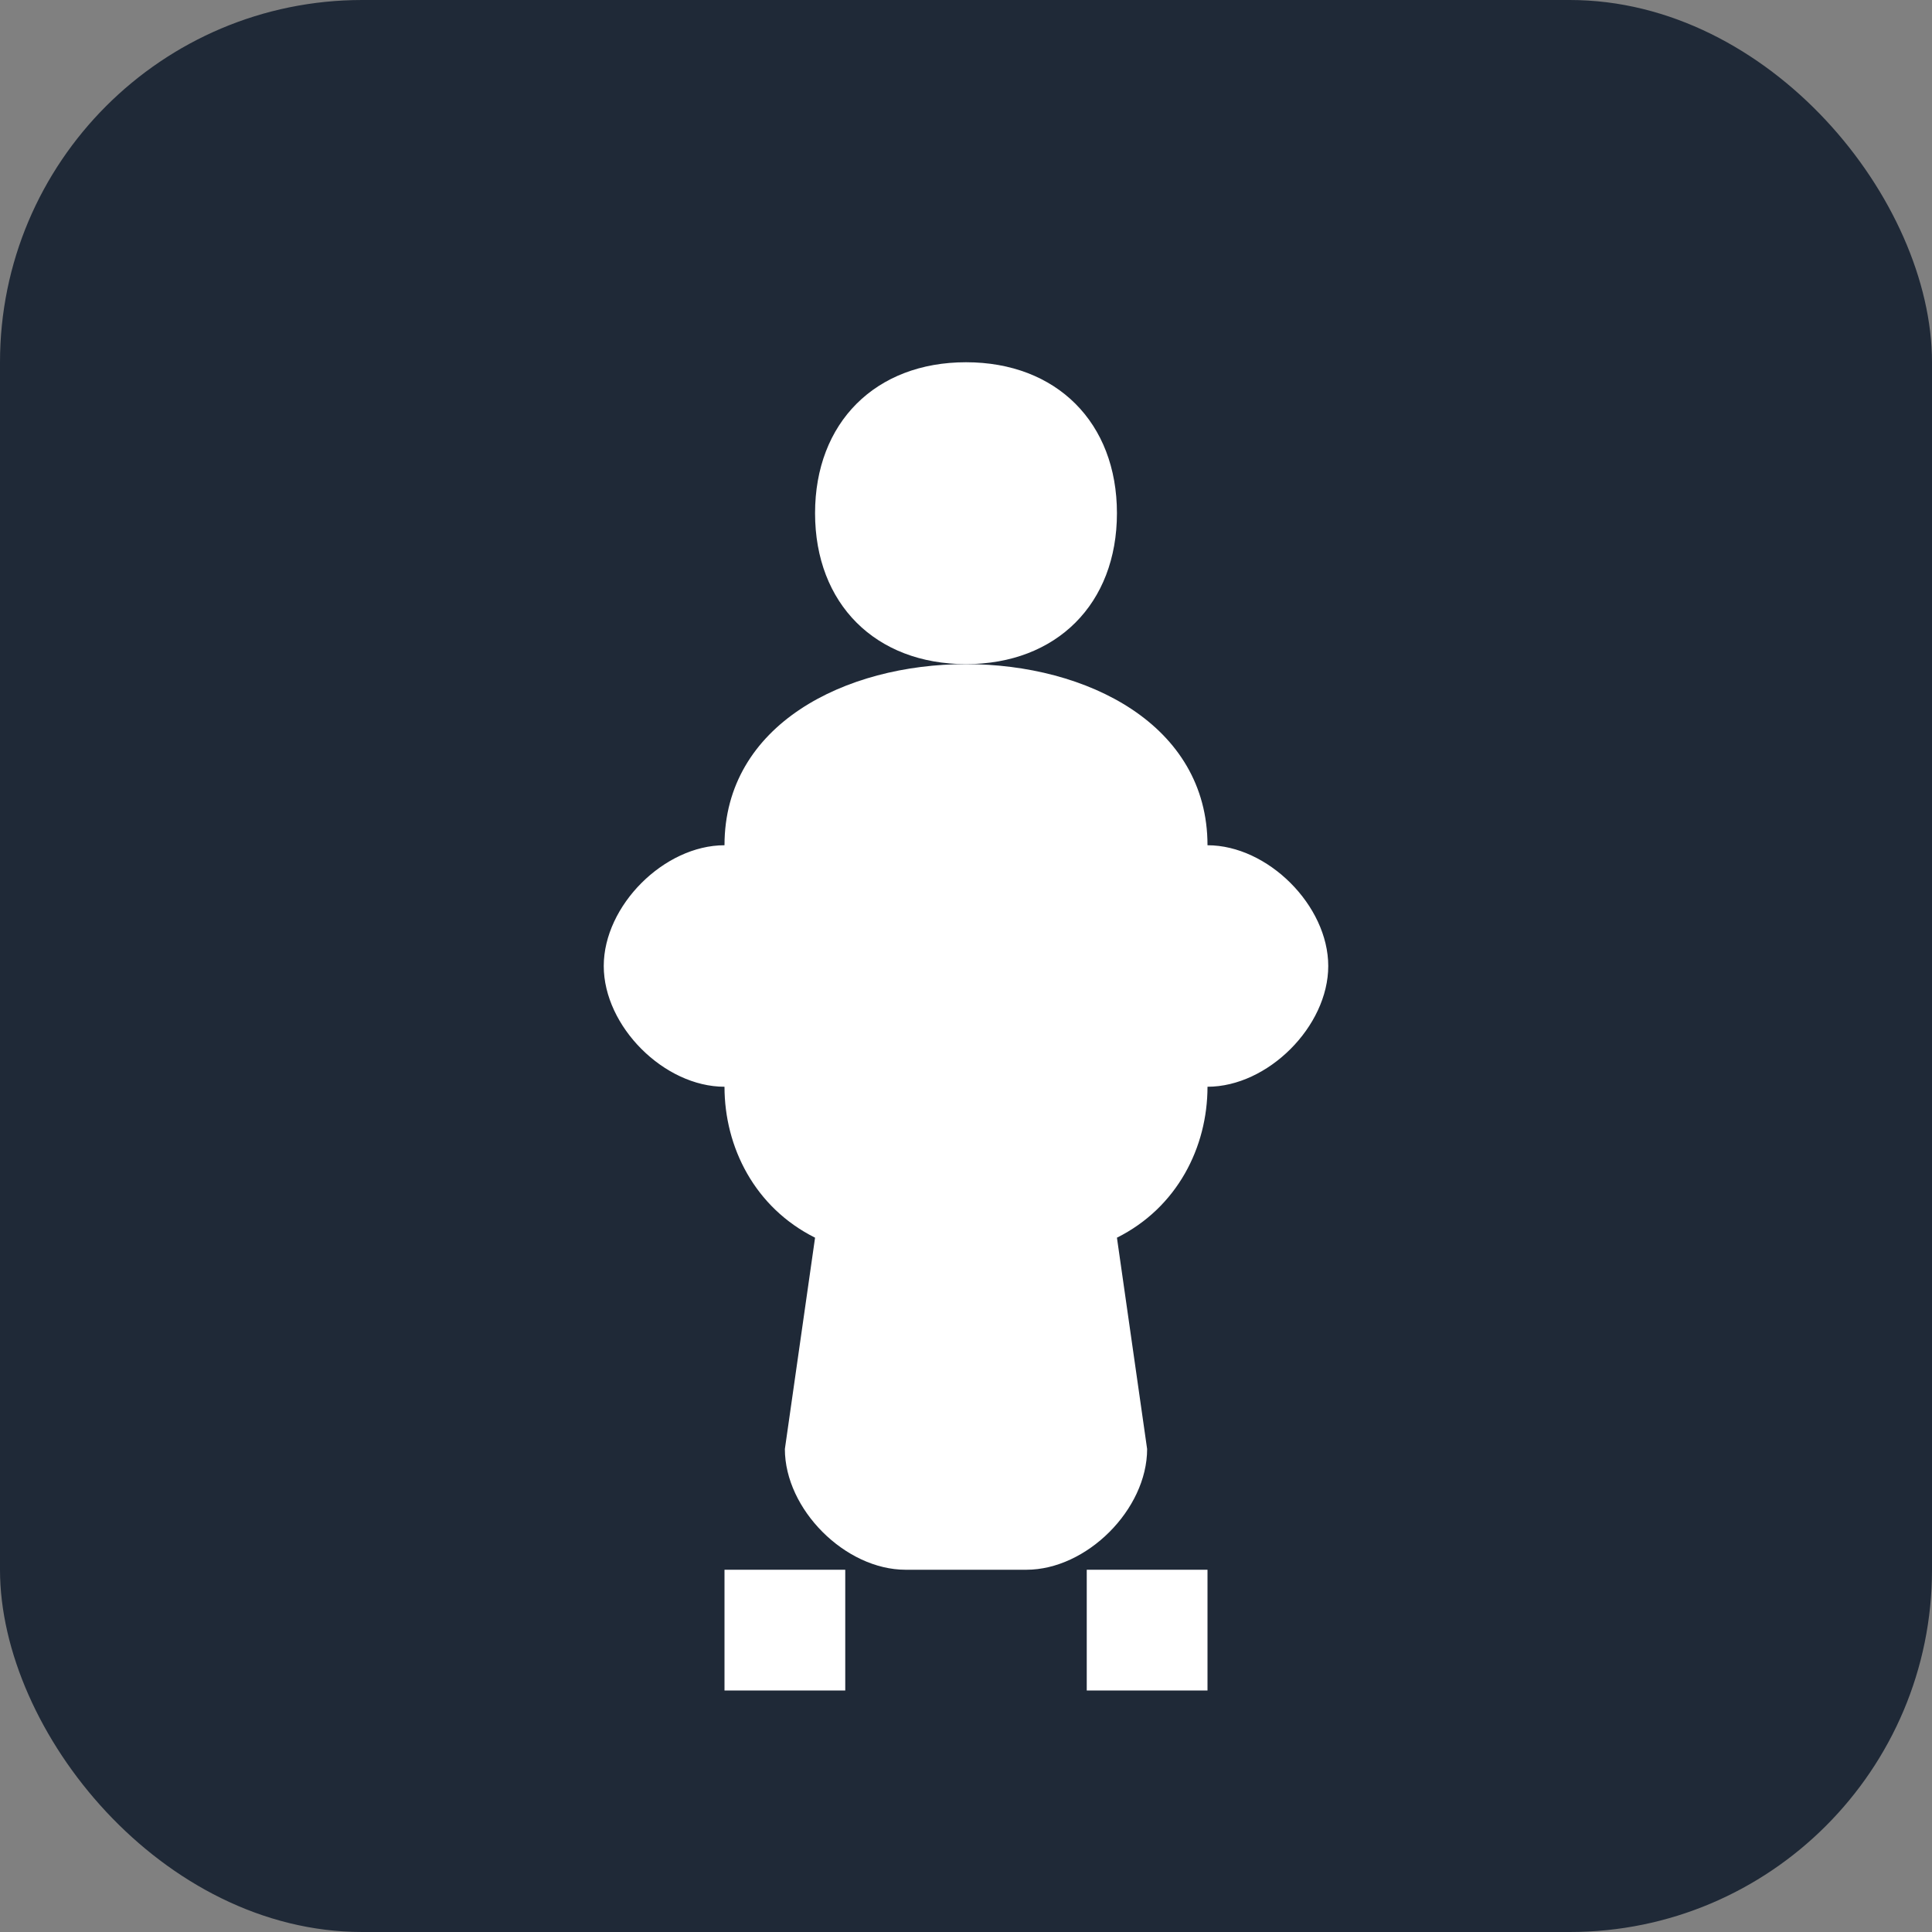 <svg width="32" height="32" viewBox="0 0 32 32" fill="none" xmlns="http://www.w3.org/2000/svg">
  <rect x="0" y="0" width="32" height="32" fill="#808080" stroke="none"/>
  <rect width="32" height="32" rx="6" fill="#1f2937"/>
  <g transform="translate(4, 4)">
    <!-- Silhueta do fisiculturista -->
    <path d="M12 2C13.5 2 14.5 3 14.5 4.5C14.5 6 13.5 7 12 7C10.5 7 9.5 6 9.5 4.5C9.5 3 10.5 2 12 2Z" fill="white"/>
    <!-- Corpo -->
    <path d="M12 7C14 7 16 8 16 10V14C16 15 15.5 16 14.5 16.5L15 20C15 21 14 22 13 22H11C10 22 9 21 9 20L9.5 16.5C8.5 16 8 15 8 14V10C8 8 10 7 12 7Z" fill="white"/>
    <!-- Braços -->
    <path d="M8 10C7 10 6 11 6 12C6 13 7 14 8 14C8.5 14 9 13.5 9 13V11C9 10.5 8.5 10 8 10Z" fill="white"/>
    <path d="M16 10C17 10 18 11 18 12C18 13 17 14 16 14C15.5 14 15 13.5 15 13V11C15 10.5 15.5 10 16 10Z" fill="white"/>
    <!-- Pernas -->
    <path d="M10 22V24H8V22H10Z" fill="white"/>
    <path d="M16 22V24H14V22H16Z" fill="white"/>
  </g>
</svg>
